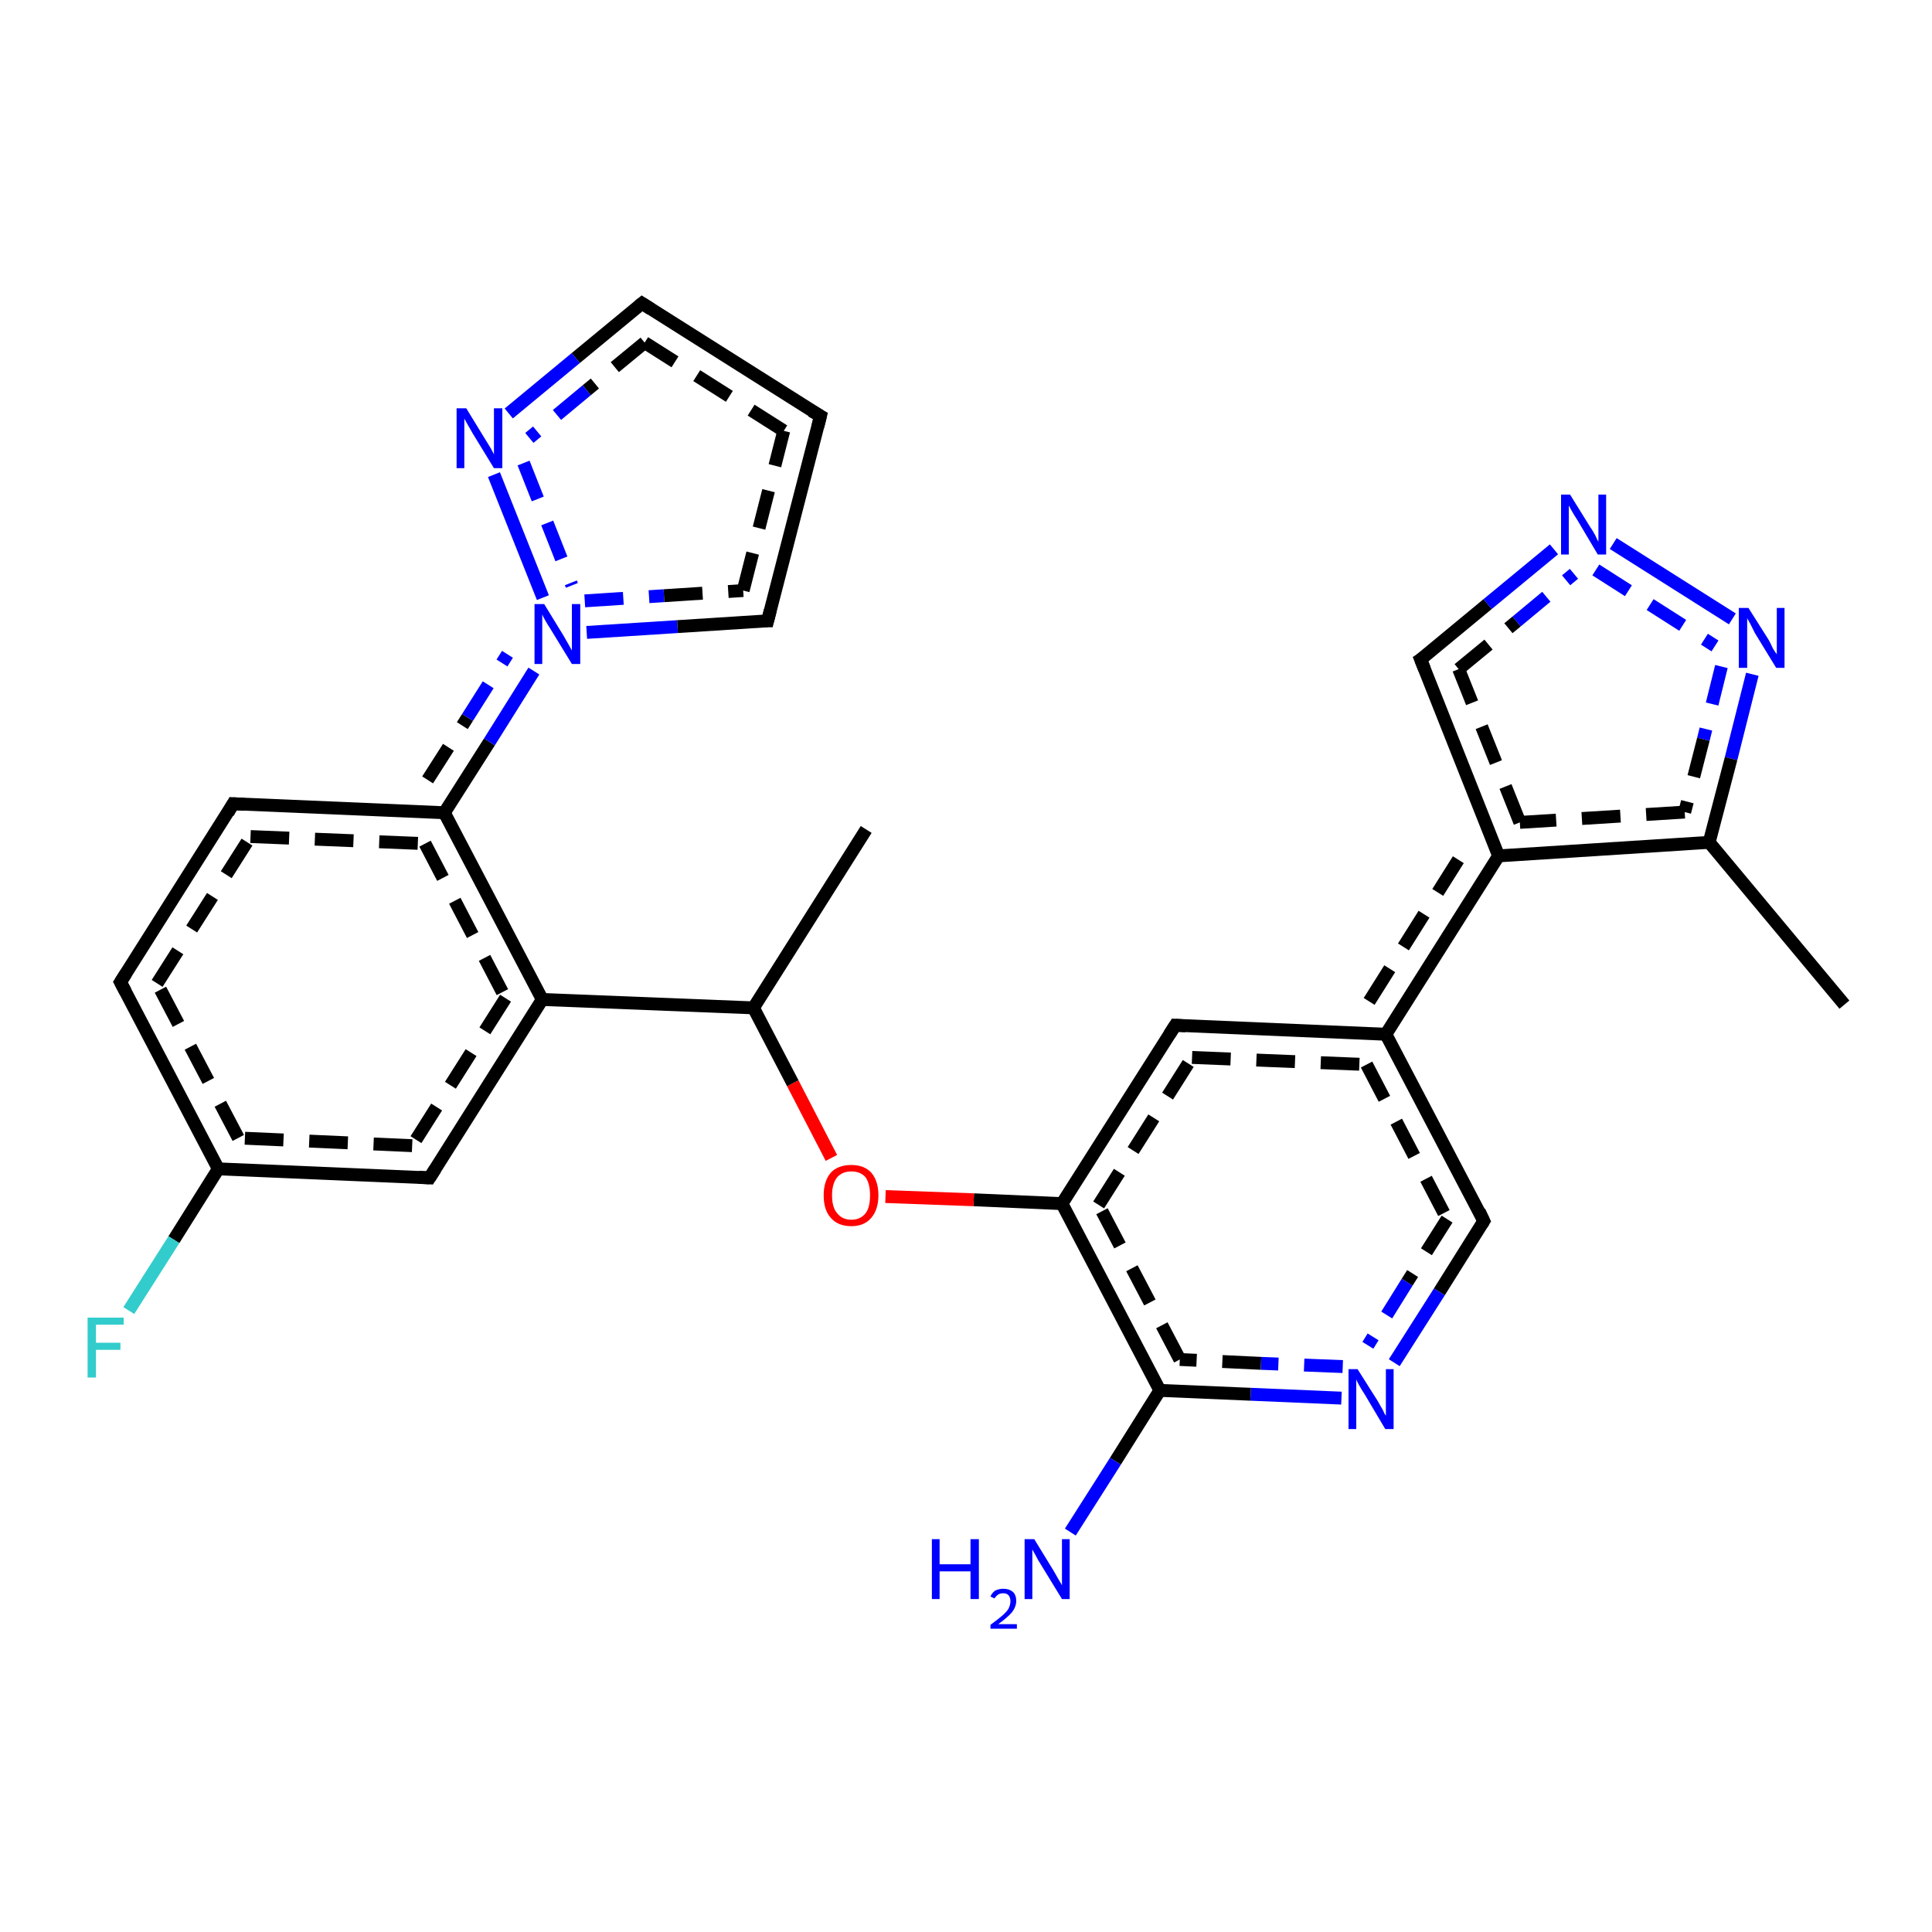 <?xml version='1.0' encoding='iso-8859-1'?>
<svg version='1.1' baseProfile='full'
              xmlns='http://www.w3.org/2000/svg'
                      xmlns:rdkit='http://www.rdkit.org/xml'
                      xmlns:xlink='http://www.w3.org/1999/xlink'
                  xml:space='preserve'
width='300px' height='300px' viewBox='0 0 300 300'>
<!-- END OF HEADER -->
<rect style='opacity:1.0;fill:#FFFFFF;stroke:none' width='300.0' height='300.0' x='0.0' y='0.0'> </rect>
<path class='bond-0 atom-0 atom-1' d='M 208.3,217.1 L 194.2,216.5' style='fill:none;fill-rule:evenodd;stroke:#0000FF;stroke-width:2.0px;stroke-linecap:butt;stroke-linejoin:miter;stroke-opacity:1' />
<path class='bond-0 atom-0 atom-1' d='M 194.2,216.5 L 180.1,215.9' style='fill:none;fill-rule:evenodd;stroke:#000000;stroke-width:2.0px;stroke-linecap:butt;stroke-linejoin:miter;stroke-opacity:1' />
<path class='bond-0 atom-0 atom-1' d='M 208.5,212.2 L 195.8,211.7' style='fill:none;fill-rule:evenodd;stroke:#0000FF;stroke-width:2.0px;stroke-linecap:butt;stroke-linejoin:miter;stroke-opacity:1;stroke-dasharray:6,4' />
<path class='bond-0 atom-0 atom-1' d='M 195.8,211.7 L 183.2,211.1' style='fill:none;fill-rule:evenodd;stroke:#000000;stroke-width:2.0px;stroke-linecap:butt;stroke-linejoin:miter;stroke-opacity:1;stroke-dasharray:6,4' />
<path class='bond-1 atom-1 atom-2' d='M 180.1,215.9 L 164.9,186.9' style='fill:none;fill-rule:evenodd;stroke:#000000;stroke-width:2.0px;stroke-linecap:butt;stroke-linejoin:miter;stroke-opacity:1' />
<path class='bond-1 atom-1 atom-2' d='M 183.2,211.1 L 170.6,187.1' style='fill:none;fill-rule:evenodd;stroke:#000000;stroke-width:2.0px;stroke-linecap:butt;stroke-linejoin:miter;stroke-opacity:1;stroke-dasharray:6,4' />
<path class='bond-2 atom-2 atom-3' d='M 164.9,186.9 L 151.2,186.3' style='fill:none;fill-rule:evenodd;stroke:#000000;stroke-width:2.0px;stroke-linecap:butt;stroke-linejoin:miter;stroke-opacity:1' />
<path class='bond-2 atom-2 atom-3' d='M 151.2,186.3 L 137.5,185.8' style='fill:none;fill-rule:evenodd;stroke:#FF0000;stroke-width:2.0px;stroke-linecap:butt;stroke-linejoin:miter;stroke-opacity:1' />
<path class='bond-3 atom-3 atom-4' d='M 129.1,179.8 L 123.1,168.2' style='fill:none;fill-rule:evenodd;stroke:#FF0000;stroke-width:2.0px;stroke-linecap:butt;stroke-linejoin:miter;stroke-opacity:1' />
<path class='bond-3 atom-3 atom-4' d='M 123.1,168.2 L 117.0,156.5' style='fill:none;fill-rule:evenodd;stroke:#000000;stroke-width:2.0px;stroke-linecap:butt;stroke-linejoin:miter;stroke-opacity:1' />
<path class='bond-4 atom-4 atom-5' d='M 117.0,156.5 L 84.2,155.2' style='fill:none;fill-rule:evenodd;stroke:#000000;stroke-width:2.0px;stroke-linecap:butt;stroke-linejoin:miter;stroke-opacity:1' />
<path class='bond-5 atom-5 atom-6' d='M 84.2,155.2 L 66.7,182.9' style='fill:none;fill-rule:evenodd;stroke:#000000;stroke-width:2.0px;stroke-linecap:butt;stroke-linejoin:miter;stroke-opacity:1' />
<path class='bond-5 atom-5 atom-6' d='M 78.5,155.0 L 64.0,177.9' style='fill:none;fill-rule:evenodd;stroke:#000000;stroke-width:2.0px;stroke-linecap:butt;stroke-linejoin:miter;stroke-opacity:1;stroke-dasharray:6,4' />
<path class='bond-6 atom-6 atom-7' d='M 66.7,182.9 L 33.9,181.5' style='fill:none;fill-rule:evenodd;stroke:#000000;stroke-width:2.0px;stroke-linecap:butt;stroke-linejoin:miter;stroke-opacity:1' />
<path class='bond-6 atom-6 atom-7' d='M 64.0,177.9 L 37.0,176.7' style='fill:none;fill-rule:evenodd;stroke:#000000;stroke-width:2.0px;stroke-linecap:butt;stroke-linejoin:miter;stroke-opacity:1;stroke-dasharray:6,4' />
<path class='bond-7 atom-7 atom-8' d='M 33.9,181.5 L 18.7,152.5' style='fill:none;fill-rule:evenodd;stroke:#000000;stroke-width:2.0px;stroke-linecap:butt;stroke-linejoin:miter;stroke-opacity:1' />
<path class='bond-7 atom-7 atom-8' d='M 37.0,176.7 L 24.4,152.7' style='fill:none;fill-rule:evenodd;stroke:#000000;stroke-width:2.0px;stroke-linecap:butt;stroke-linejoin:miter;stroke-opacity:1;stroke-dasharray:6,4' />
<path class='bond-8 atom-8 atom-9' d='M 18.7,152.5 L 36.2,124.8' style='fill:none;fill-rule:evenodd;stroke:#000000;stroke-width:2.0px;stroke-linecap:butt;stroke-linejoin:miter;stroke-opacity:1' />
<path class='bond-8 atom-8 atom-9' d='M 24.4,152.7 L 38.9,129.9' style='fill:none;fill-rule:evenodd;stroke:#000000;stroke-width:2.0px;stroke-linecap:butt;stroke-linejoin:miter;stroke-opacity:1;stroke-dasharray:6,4' />
<path class='bond-9 atom-9 atom-10' d='M 36.2,124.8 L 69.0,126.2' style='fill:none;fill-rule:evenodd;stroke:#000000;stroke-width:2.0px;stroke-linecap:butt;stroke-linejoin:miter;stroke-opacity:1' />
<path class='bond-9 atom-9 atom-10' d='M 38.9,129.9 L 66.0,131.0' style='fill:none;fill-rule:evenodd;stroke:#000000;stroke-width:2.0px;stroke-linecap:butt;stroke-linejoin:miter;stroke-opacity:1;stroke-dasharray:6,4' />
<path class='bond-10 atom-10 atom-11' d='M 69.0,126.2 L 76.0,115.2' style='fill:none;fill-rule:evenodd;stroke:#000000;stroke-width:2.0px;stroke-linecap:butt;stroke-linejoin:miter;stroke-opacity:1' />
<path class='bond-10 atom-10 atom-11' d='M 76.0,115.2 L 82.9,104.2' style='fill:none;fill-rule:evenodd;stroke:#0000FF;stroke-width:2.0px;stroke-linecap:butt;stroke-linejoin:miter;stroke-opacity:1' />
<path class='bond-10 atom-10 atom-11' d='M 66.4,121.1 L 72.6,111.4' style='fill:none;fill-rule:evenodd;stroke:#000000;stroke-width:2.0px;stroke-linecap:butt;stroke-linejoin:miter;stroke-opacity:1;stroke-dasharray:6,4' />
<path class='bond-10 atom-10 atom-11' d='M 72.6,111.4 L 78.8,101.6' style='fill:none;fill-rule:evenodd;stroke:#0000FF;stroke-width:2.0px;stroke-linecap:butt;stroke-linejoin:miter;stroke-opacity:1;stroke-dasharray:6,4' />
<path class='bond-11 atom-11 atom-12' d='M 91.1,98.2 L 105.2,97.3' style='fill:none;fill-rule:evenodd;stroke:#0000FF;stroke-width:2.0px;stroke-linecap:butt;stroke-linejoin:miter;stroke-opacity:1' />
<path class='bond-11 atom-11 atom-12' d='M 105.2,97.3 L 119.2,96.4' style='fill:none;fill-rule:evenodd;stroke:#000000;stroke-width:2.0px;stroke-linecap:butt;stroke-linejoin:miter;stroke-opacity:1' />
<path class='bond-11 atom-11 atom-12' d='M 90.8,93.3 L 103.1,92.5' style='fill:none;fill-rule:evenodd;stroke:#0000FF;stroke-width:2.0px;stroke-linecap:butt;stroke-linejoin:miter;stroke-opacity:1;stroke-dasharray:6,4' />
<path class='bond-11 atom-11 atom-12' d='M 103.1,92.5 L 115.4,91.7' style='fill:none;fill-rule:evenodd;stroke:#000000;stroke-width:2.0px;stroke-linecap:butt;stroke-linejoin:miter;stroke-opacity:1;stroke-dasharray:6,4' />
<path class='bond-12 atom-12 atom-13' d='M 119.2,96.4 L 127.4,64.6' style='fill:none;fill-rule:evenodd;stroke:#000000;stroke-width:2.0px;stroke-linecap:butt;stroke-linejoin:miter;stroke-opacity:1' />
<path class='bond-12 atom-12 atom-13' d='M 115.4,91.7 L 121.7,66.9' style='fill:none;fill-rule:evenodd;stroke:#000000;stroke-width:2.0px;stroke-linecap:butt;stroke-linejoin:miter;stroke-opacity:1;stroke-dasharray:6,4' />
<path class='bond-13 atom-13 atom-14' d='M 127.4,64.6 L 99.7,47.1' style='fill:none;fill-rule:evenodd;stroke:#000000;stroke-width:2.0px;stroke-linecap:butt;stroke-linejoin:miter;stroke-opacity:1' />
<path class='bond-13 atom-13 atom-14' d='M 121.7,66.9 L 100.1,53.2' style='fill:none;fill-rule:evenodd;stroke:#000000;stroke-width:2.0px;stroke-linecap:butt;stroke-linejoin:miter;stroke-opacity:1;stroke-dasharray:6,4' />
<path class='bond-14 atom-14 atom-15' d='M 99.7,47.1 L 89.4,55.6' style='fill:none;fill-rule:evenodd;stroke:#000000;stroke-width:2.0px;stroke-linecap:butt;stroke-linejoin:miter;stroke-opacity:1' />
<path class='bond-14 atom-14 atom-15' d='M 89.4,55.6 L 79.0,64.2' style='fill:none;fill-rule:evenodd;stroke:#0000FF;stroke-width:2.0px;stroke-linecap:butt;stroke-linejoin:miter;stroke-opacity:1' />
<path class='bond-14 atom-14 atom-15' d='M 100.1,53.2 L 91.1,60.6' style='fill:none;fill-rule:evenodd;stroke:#000000;stroke-width:2.0px;stroke-linecap:butt;stroke-linejoin:miter;stroke-opacity:1;stroke-dasharray:6,4' />
<path class='bond-14 atom-14 atom-15' d='M 91.1,60.6 L 82.2,68.0' style='fill:none;fill-rule:evenodd;stroke:#0000FF;stroke-width:2.0px;stroke-linecap:butt;stroke-linejoin:miter;stroke-opacity:1;stroke-dasharray:6,4' />
<path class='bond-15 atom-7 atom-16' d='M 33.9,181.5 L 27.0,192.5' style='fill:none;fill-rule:evenodd;stroke:#000000;stroke-width:2.0px;stroke-linecap:butt;stroke-linejoin:miter;stroke-opacity:1' />
<path class='bond-15 atom-7 atom-16' d='M 27.0,192.5 L 20.0,203.5' style='fill:none;fill-rule:evenodd;stroke:#33CCCC;stroke-width:2.0px;stroke-linecap:butt;stroke-linejoin:miter;stroke-opacity:1' />
<path class='bond-16 atom-4 atom-17' d='M 117.0,156.5 L 134.5,128.8' style='fill:none;fill-rule:evenodd;stroke:#000000;stroke-width:2.0px;stroke-linecap:butt;stroke-linejoin:miter;stroke-opacity:1' />
<path class='bond-17 atom-2 atom-18' d='M 164.9,186.9 L 182.5,159.2' style='fill:none;fill-rule:evenodd;stroke:#000000;stroke-width:2.0px;stroke-linecap:butt;stroke-linejoin:miter;stroke-opacity:1' />
<path class='bond-17 atom-2 atom-18' d='M 170.6,187.1 L 185.1,164.2' style='fill:none;fill-rule:evenodd;stroke:#000000;stroke-width:2.0px;stroke-linecap:butt;stroke-linejoin:miter;stroke-opacity:1;stroke-dasharray:6,4' />
<path class='bond-18 atom-18 atom-19' d='M 182.5,159.2 L 215.2,160.6' style='fill:none;fill-rule:evenodd;stroke:#000000;stroke-width:2.0px;stroke-linecap:butt;stroke-linejoin:miter;stroke-opacity:1' />
<path class='bond-18 atom-18 atom-19' d='M 185.1,164.2 L 212.2,165.3' style='fill:none;fill-rule:evenodd;stroke:#000000;stroke-width:2.0px;stroke-linecap:butt;stroke-linejoin:miter;stroke-opacity:1;stroke-dasharray:6,4' />
<path class='bond-19 atom-19 atom-20' d='M 215.2,160.6 L 230.4,189.6' style='fill:none;fill-rule:evenodd;stroke:#000000;stroke-width:2.0px;stroke-linecap:butt;stroke-linejoin:miter;stroke-opacity:1' />
<path class='bond-19 atom-19 atom-20' d='M 212.2,165.3 L 224.7,189.3' style='fill:none;fill-rule:evenodd;stroke:#000000;stroke-width:2.0px;stroke-linecap:butt;stroke-linejoin:miter;stroke-opacity:1;stroke-dasharray:6,4' />
<path class='bond-20 atom-19 atom-21' d='M 215.2,160.6 L 232.7,132.9' style='fill:none;fill-rule:evenodd;stroke:#000000;stroke-width:2.0px;stroke-linecap:butt;stroke-linejoin:miter;stroke-opacity:1' />
<path class='bond-20 atom-19 atom-21' d='M 212.6,155.5 L 227.2,132.3' style='fill:none;fill-rule:evenodd;stroke:#000000;stroke-width:2.0px;stroke-linecap:butt;stroke-linejoin:miter;stroke-opacity:1;stroke-dasharray:6,4' />
<path class='bond-21 atom-21 atom-22' d='M 232.7,132.9 L 220.6,102.4' style='fill:none;fill-rule:evenodd;stroke:#000000;stroke-width:2.0px;stroke-linecap:butt;stroke-linejoin:miter;stroke-opacity:1' />
<path class='bond-21 atom-21 atom-22' d='M 236.0,127.7 L 226.5,103.9' style='fill:none;fill-rule:evenodd;stroke:#000000;stroke-width:2.0px;stroke-linecap:butt;stroke-linejoin:miter;stroke-opacity:1;stroke-dasharray:6,4' />
<path class='bond-22 atom-22 atom-23' d='M 220.6,102.4 L 231.0,93.8' style='fill:none;fill-rule:evenodd;stroke:#000000;stroke-width:2.0px;stroke-linecap:butt;stroke-linejoin:miter;stroke-opacity:1' />
<path class='bond-22 atom-22 atom-23' d='M 231.0,93.8 L 241.3,85.3' style='fill:none;fill-rule:evenodd;stroke:#0000FF;stroke-width:2.0px;stroke-linecap:butt;stroke-linejoin:miter;stroke-opacity:1' />
<path class='bond-22 atom-22 atom-23' d='M 226.5,103.9 L 235.5,96.5' style='fill:none;fill-rule:evenodd;stroke:#000000;stroke-width:2.0px;stroke-linecap:butt;stroke-linejoin:miter;stroke-opacity:1;stroke-dasharray:6,4' />
<path class='bond-22 atom-22 atom-23' d='M 235.5,96.5 L 244.4,89.1' style='fill:none;fill-rule:evenodd;stroke:#0000FF;stroke-width:2.0px;stroke-linecap:butt;stroke-linejoin:miter;stroke-opacity:1;stroke-dasharray:6,4' />
<path class='bond-23 atom-23 atom-24' d='M 250.5,84.4 L 269.0,96.1' style='fill:none;fill-rule:evenodd;stroke:#0000FF;stroke-width:2.0px;stroke-linecap:butt;stroke-linejoin:miter;stroke-opacity:1' />
<path class='bond-23 atom-23 atom-24' d='M 247.8,88.5 L 266.3,100.3' style='fill:none;fill-rule:evenodd;stroke:#0000FF;stroke-width:2.0px;stroke-linecap:butt;stroke-linejoin:miter;stroke-opacity:1;stroke-dasharray:6,4' />
<path class='bond-24 atom-24 atom-25' d='M 272.1,104.7 L 268.8,117.8' style='fill:none;fill-rule:evenodd;stroke:#0000FF;stroke-width:2.0px;stroke-linecap:butt;stroke-linejoin:miter;stroke-opacity:1' />
<path class='bond-24 atom-24 atom-25' d='M 268.8,117.8 L 265.4,130.8' style='fill:none;fill-rule:evenodd;stroke:#000000;stroke-width:2.0px;stroke-linecap:butt;stroke-linejoin:miter;stroke-opacity:1' />
<path class='bond-24 atom-24 atom-25' d='M 267.3,103.5 L 264.5,114.8' style='fill:none;fill-rule:evenodd;stroke:#0000FF;stroke-width:2.0px;stroke-linecap:butt;stroke-linejoin:miter;stroke-opacity:1;stroke-dasharray:6,4' />
<path class='bond-24 atom-24 atom-25' d='M 264.5,114.8 L 261.6,126.1' style='fill:none;fill-rule:evenodd;stroke:#000000;stroke-width:2.0px;stroke-linecap:butt;stroke-linejoin:miter;stroke-opacity:1;stroke-dasharray:6,4' />
<path class='bond-25 atom-25 atom-26' d='M 265.4,130.8 L 286.4,156.0' style='fill:none;fill-rule:evenodd;stroke:#000000;stroke-width:2.0px;stroke-linecap:butt;stroke-linejoin:miter;stroke-opacity:1' />
<path class='bond-26 atom-1 atom-27' d='M 180.1,215.9 L 173.2,226.9' style='fill:none;fill-rule:evenodd;stroke:#000000;stroke-width:2.0px;stroke-linecap:butt;stroke-linejoin:miter;stroke-opacity:1' />
<path class='bond-26 atom-1 atom-27' d='M 173.2,226.9 L 166.2,237.9' style='fill:none;fill-rule:evenodd;stroke:#0000FF;stroke-width:2.0px;stroke-linecap:butt;stroke-linejoin:miter;stroke-opacity:1' />
<path class='bond-27 atom-15 atom-11' d='M 76.7,73.7 L 84.3,92.8' style='fill:none;fill-rule:evenodd;stroke:#0000FF;stroke-width:2.0px;stroke-linecap:butt;stroke-linejoin:miter;stroke-opacity:1' />
<path class='bond-27 atom-15 atom-11' d='M 81.3,71.9 L 88.8,90.9' style='fill:none;fill-rule:evenodd;stroke:#0000FF;stroke-width:2.0px;stroke-linecap:butt;stroke-linejoin:miter;stroke-opacity:1;stroke-dasharray:6,4' />
<path class='bond-28 atom-10 atom-5' d='M 69.0,126.2 L 84.2,155.2' style='fill:none;fill-rule:evenodd;stroke:#000000;stroke-width:2.0px;stroke-linecap:butt;stroke-linejoin:miter;stroke-opacity:1' />
<path class='bond-28 atom-10 atom-5' d='M 66.0,131.0 L 78.5,155.0' style='fill:none;fill-rule:evenodd;stroke:#000000;stroke-width:2.0px;stroke-linecap:butt;stroke-linejoin:miter;stroke-opacity:1;stroke-dasharray:6,4' />
<path class='bond-29 atom-20 atom-0' d='M 230.4,189.6 L 223.5,200.6' style='fill:none;fill-rule:evenodd;stroke:#000000;stroke-width:2.0px;stroke-linecap:butt;stroke-linejoin:miter;stroke-opacity:1' />
<path class='bond-29 atom-20 atom-0' d='M 223.5,200.6 L 216.5,211.6' style='fill:none;fill-rule:evenodd;stroke:#0000FF;stroke-width:2.0px;stroke-linecap:butt;stroke-linejoin:miter;stroke-opacity:1' />
<path class='bond-29 atom-20 atom-0' d='M 224.7,189.3 L 218.5,199.1' style='fill:none;fill-rule:evenodd;stroke:#000000;stroke-width:2.0px;stroke-linecap:butt;stroke-linejoin:miter;stroke-opacity:1;stroke-dasharray:6,4' />
<path class='bond-29 atom-20 atom-0' d='M 218.5,199.1 L 212.4,208.9' style='fill:none;fill-rule:evenodd;stroke:#0000FF;stroke-width:2.0px;stroke-linecap:butt;stroke-linejoin:miter;stroke-opacity:1;stroke-dasharray:6,4' />
<path class='bond-30 atom-25 atom-21' d='M 265.4,130.8 L 232.7,132.9' style='fill:none;fill-rule:evenodd;stroke:#000000;stroke-width:2.0px;stroke-linecap:butt;stroke-linejoin:miter;stroke-opacity:1' />
<path class='bond-30 atom-25 atom-21' d='M 261.6,126.1 L 236.0,127.7' style='fill:none;fill-rule:evenodd;stroke:#000000;stroke-width:2.0px;stroke-linecap:butt;stroke-linejoin:miter;stroke-opacity:1;stroke-dasharray:6,4' />
<path d='M 67.6,181.5 L 66.7,182.9 L 65.0,182.8' style='fill:none;stroke:#000000;stroke-width:2.0px;stroke-linecap:butt;stroke-linejoin:miter;stroke-opacity:1;' />
<path d='M 19.5,154.0 L 18.7,152.5 L 19.6,151.1' style='fill:none;stroke:#000000;stroke-width:2.0px;stroke-linecap:butt;stroke-linejoin:miter;stroke-opacity:1;' />
<path d='M 35.4,126.2 L 36.2,124.8 L 37.9,124.9' style='fill:none;stroke:#000000;stroke-width:2.0px;stroke-linecap:butt;stroke-linejoin:miter;stroke-opacity:1;' />
<path d='M 118.5,96.4 L 119.2,96.4 L 119.6,94.8' style='fill:none;stroke:#000000;stroke-width:2.0px;stroke-linecap:butt;stroke-linejoin:miter;stroke-opacity:1;' />
<path d='M 127.0,66.2 L 127.4,64.6 L 126.0,63.8' style='fill:none;stroke:#000000;stroke-width:2.0px;stroke-linecap:butt;stroke-linejoin:miter;stroke-opacity:1;' />
<path d='M 101.1,48.0 L 99.7,47.1 L 99.2,47.5' style='fill:none;stroke:#000000;stroke-width:2.0px;stroke-linecap:butt;stroke-linejoin:miter;stroke-opacity:1;' />
<path d='M 181.6,160.6 L 182.5,159.2 L 184.1,159.3' style='fill:none;stroke:#000000;stroke-width:2.0px;stroke-linecap:butt;stroke-linejoin:miter;stroke-opacity:1;' />
<path d='M 229.7,188.1 L 230.4,189.6 L 230.1,190.1' style='fill:none;stroke:#000000;stroke-width:2.0px;stroke-linecap:butt;stroke-linejoin:miter;stroke-opacity:1;' />
<path d='M 221.2,103.9 L 220.6,102.4 L 221.2,102.0' style='fill:none;stroke:#000000;stroke-width:2.0px;stroke-linecap:butt;stroke-linejoin:miter;stroke-opacity:1;' />
<path class='atom-0' d='M 210.8 212.6
L 213.9 217.5
Q 214.2 218.0, 214.7 218.9
Q 215.1 219.8, 215.2 219.8
L 215.2 212.6
L 216.4 212.6
L 216.4 221.9
L 215.1 221.9
L 211.9 216.5
Q 211.5 215.9, 211.1 215.2
Q 210.7 214.5, 210.6 214.2
L 210.6 221.9
L 209.4 221.9
L 209.4 212.6
L 210.8 212.6
' fill='#0000FF'/>
<path class='atom-3' d='M 127.9 185.6
Q 127.9 183.4, 129.0 182.1
Q 130.1 180.9, 132.2 180.9
Q 134.2 180.9, 135.3 182.1
Q 136.4 183.4, 136.4 185.6
Q 136.4 187.8, 135.3 189.1
Q 134.2 190.4, 132.2 190.4
Q 130.1 190.4, 129.0 189.1
Q 127.9 187.9, 127.9 185.6
M 132.2 189.4
Q 133.6 189.4, 134.4 188.4
Q 135.1 187.5, 135.1 185.6
Q 135.1 183.8, 134.4 182.8
Q 133.6 181.9, 132.2 181.9
Q 130.8 181.9, 130.0 182.8
Q 129.2 183.8, 129.2 185.6
Q 129.2 187.5, 130.0 188.4
Q 130.8 189.4, 132.2 189.4
' fill='#FF0000'/>
<path class='atom-11' d='M 84.5 93.8
L 87.5 98.7
Q 87.8 99.2, 88.3 100.1
Q 88.8 101.0, 88.8 101.0
L 88.8 93.8
L 90.1 93.8
L 90.1 103.1
L 88.8 103.1
L 85.5 97.7
Q 85.1 97.1, 84.7 96.4
Q 84.3 95.7, 84.2 95.4
L 84.2 103.1
L 83.0 103.1
L 83.0 93.8
L 84.5 93.8
' fill='#0000FF'/>
<path class='atom-15' d='M 72.4 63.4
L 75.4 68.3
Q 75.7 68.8, 76.2 69.6
Q 76.7 70.5, 76.7 70.6
L 76.7 63.4
L 78.0 63.4
L 78.0 72.7
L 76.7 72.7
L 73.4 67.3
Q 73.0 66.6, 72.6 65.9
Q 72.2 65.2, 72.1 65.0
L 72.1 72.7
L 70.9 72.7
L 70.9 63.4
L 72.4 63.4
' fill='#0000FF'/>
<path class='atom-16' d='M 13.6 204.6
L 19.2 204.6
L 19.2 205.7
L 14.9 205.7
L 14.9 208.5
L 18.7 208.5
L 18.7 209.6
L 14.9 209.6
L 14.9 213.9
L 13.6 213.9
L 13.6 204.6
' fill='#33CCCC'/>
<path class='atom-23' d='M 243.8 76.8
L 246.9 81.8
Q 247.2 82.2, 247.7 83.1
Q 248.1 84.0, 248.2 84.1
L 248.2 76.8
L 249.4 76.8
L 249.4 86.1
L 248.1 86.1
L 244.9 80.7
Q 244.5 80.1, 244.1 79.4
Q 243.7 78.7, 243.6 78.5
L 243.6 86.1
L 242.4 86.1
L 242.4 76.8
L 243.8 76.8
' fill='#0000FF'/>
<path class='atom-24' d='M 271.5 94.4
L 274.6 99.3
Q 274.9 99.8, 275.3 100.7
Q 275.8 101.5, 275.9 101.6
L 275.9 94.4
L 277.1 94.4
L 277.1 103.7
L 275.8 103.7
L 272.5 98.3
Q 272.2 97.7, 271.8 96.9
Q 271.4 96.2, 271.3 96.0
L 271.3 103.7
L 270.0 103.7
L 270.0 94.4
L 271.5 94.4
' fill='#0000FF'/>
<path class='atom-27' d='M 144.7 239.0
L 145.9 239.0
L 145.9 242.9
L 150.7 242.9
L 150.7 239.0
L 152.0 239.0
L 152.0 248.3
L 150.7 248.3
L 150.7 244.0
L 145.9 244.0
L 145.9 248.3
L 144.7 248.3
L 144.7 239.0
' fill='#0000FF'/>
<path class='atom-27' d='M 153.8 247.9
Q 154.0 247.4, 154.5 247.0
Q 155.1 246.7, 155.8 246.7
Q 156.7 246.7, 157.3 247.2
Q 157.8 247.7, 157.8 248.6
Q 157.8 249.5, 157.1 250.4
Q 156.4 251.2, 155.0 252.2
L 157.9 252.2
L 157.9 252.9
L 153.8 252.9
L 153.8 252.3
Q 154.9 251.5, 155.6 250.9
Q 156.3 250.3, 156.6 249.8
Q 156.9 249.2, 156.9 248.6
Q 156.9 248.1, 156.6 247.7
Q 156.3 247.4, 155.8 247.4
Q 155.3 247.4, 155.0 247.6
Q 154.7 247.8, 154.4 248.2
L 153.8 247.9
' fill='#0000FF'/>
<path class='atom-27' d='M 160.6 239.0
L 163.6 243.9
Q 163.9 244.4, 164.4 245.3
Q 164.9 246.1, 164.9 246.2
L 164.9 239.0
L 166.1 239.0
L 166.1 248.3
L 164.9 248.3
L 161.6 242.9
Q 161.2 242.3, 160.8 241.5
Q 160.4 240.8, 160.3 240.6
L 160.3 248.3
L 159.1 248.3
L 159.1 239.0
L 160.6 239.0
' fill='#0000FF'/>
</svg>
